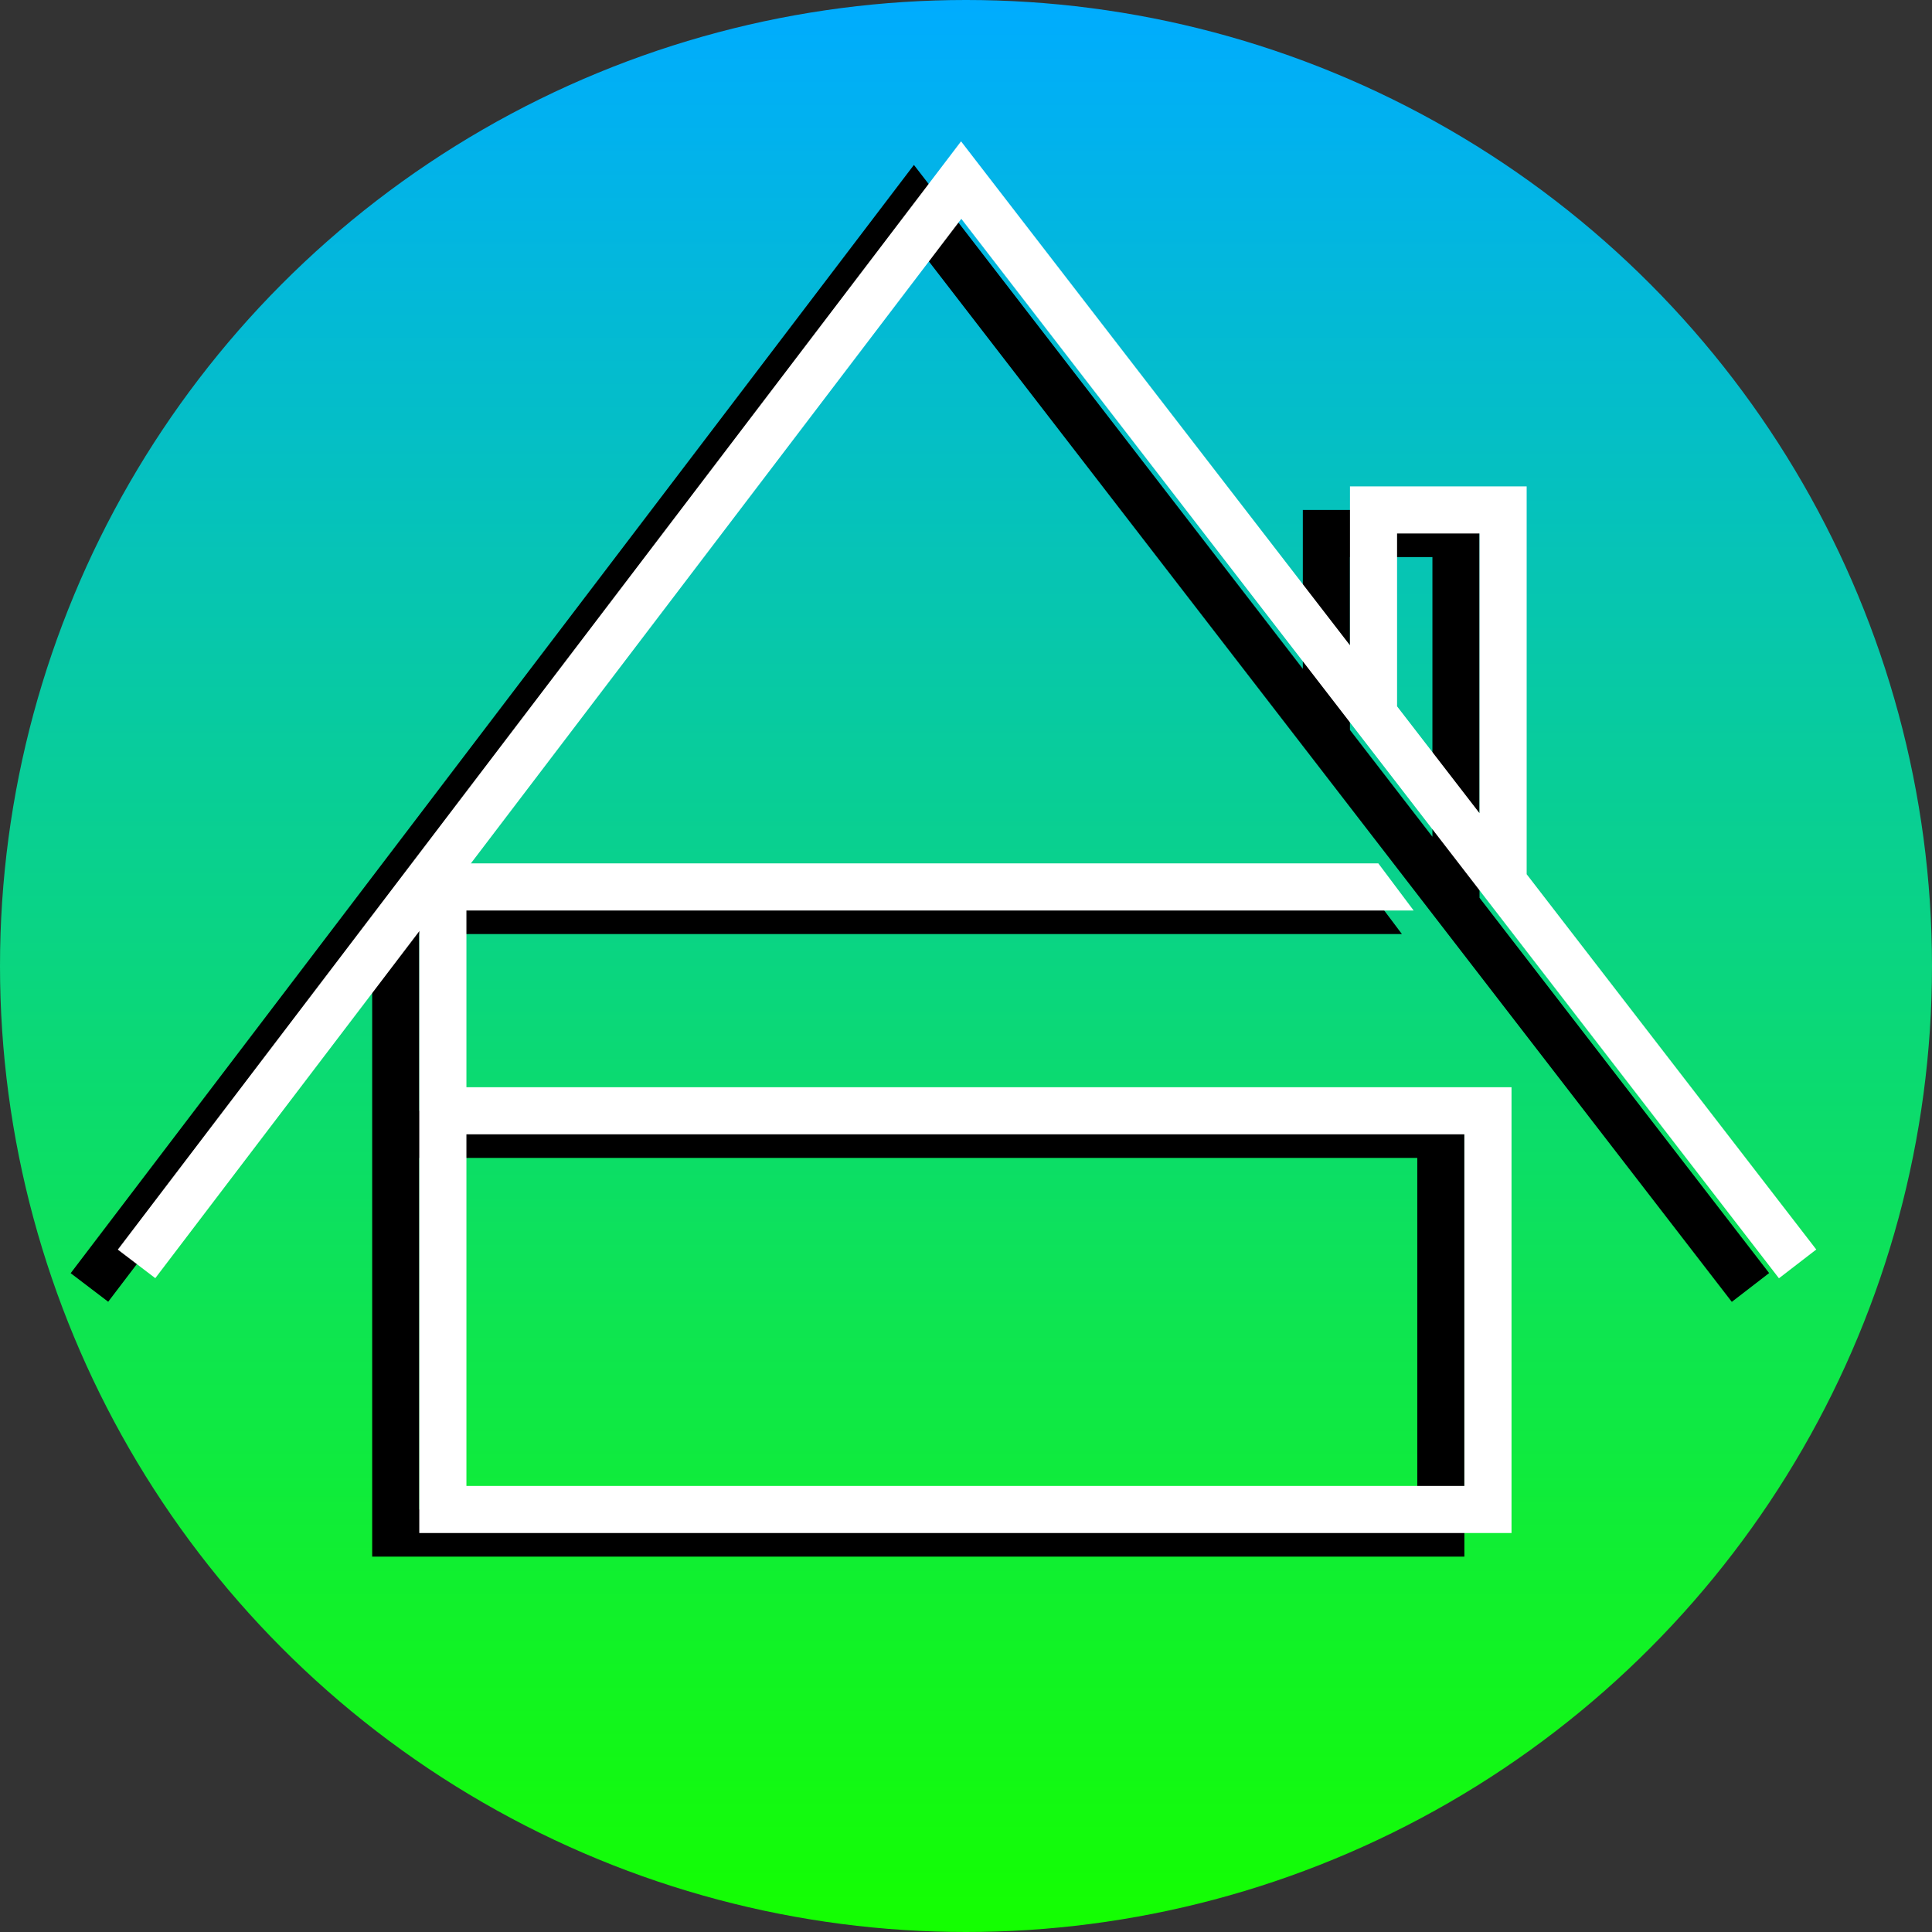 <svg width="50" height="50" viewBox="0 0 50 50" fill="none" xmlns="http://www.w3.org/2000/svg">
<rect x="0" y="0" width="50" height="50" fill="#333333" stroke="none"/>
<circle cx="25" cy="25" r="25" fill="url(#paint0_linear_315_413)"/>
<path fill-rule="evenodd" clip-rule="evenodd" d="M23.652 4.268L33.717 17.309V13.198H38.29V23.235L45.785 32.947L44.819 33.692L23.659 6.273L2.8 33.689L1.829 32.95L23.652 4.268ZM37.071 21.655V14.417H34.936V18.89L37.071 21.655Z" fill="black"/>
<path fill-rule="evenodd" clip-rule="evenodd" d="M9.632 22.954H11.156H35.366L36.281 24.173H10.851L10.851 28.746H37.898V40.285H9.632L9.632 24.896L9.632 22.954ZM10.851 29.966V39.065H36.679V29.966H10.851Z" fill="black"/>
<path fill-rule="evenodd" clip-rule="evenodd" d="M24.872 3.658L34.937 16.7V12.588H39.51V22.625L47.005 32.337L46.039 33.082L24.879 5.663L4.019 33.079L3.049 32.34L24.872 3.658ZM38.29 21.045V13.807H36.156V18.28L38.29 21.045Z" fill="white"/>
<path fill-rule="evenodd" clip-rule="evenodd" d="M10.851 22.344H12.376H35.671L36.585 23.564H12.071L12.071 28.137H39.118V39.675H10.851L10.851 24.286L10.851 22.344ZM12.071 29.356V38.456H37.898V29.356H12.071Z" fill="white"/>
<defs>
<linearGradient id="paint0_linear_315_413" x1="25" y1="0" x2="25" y2="50" gradientUnits="userSpaceOnUse">
<stop stop-color="#00ACFF"/>
<stop offset="1" stop-color="#14FF00"/>
</linearGradient>
</defs>
</svg>
